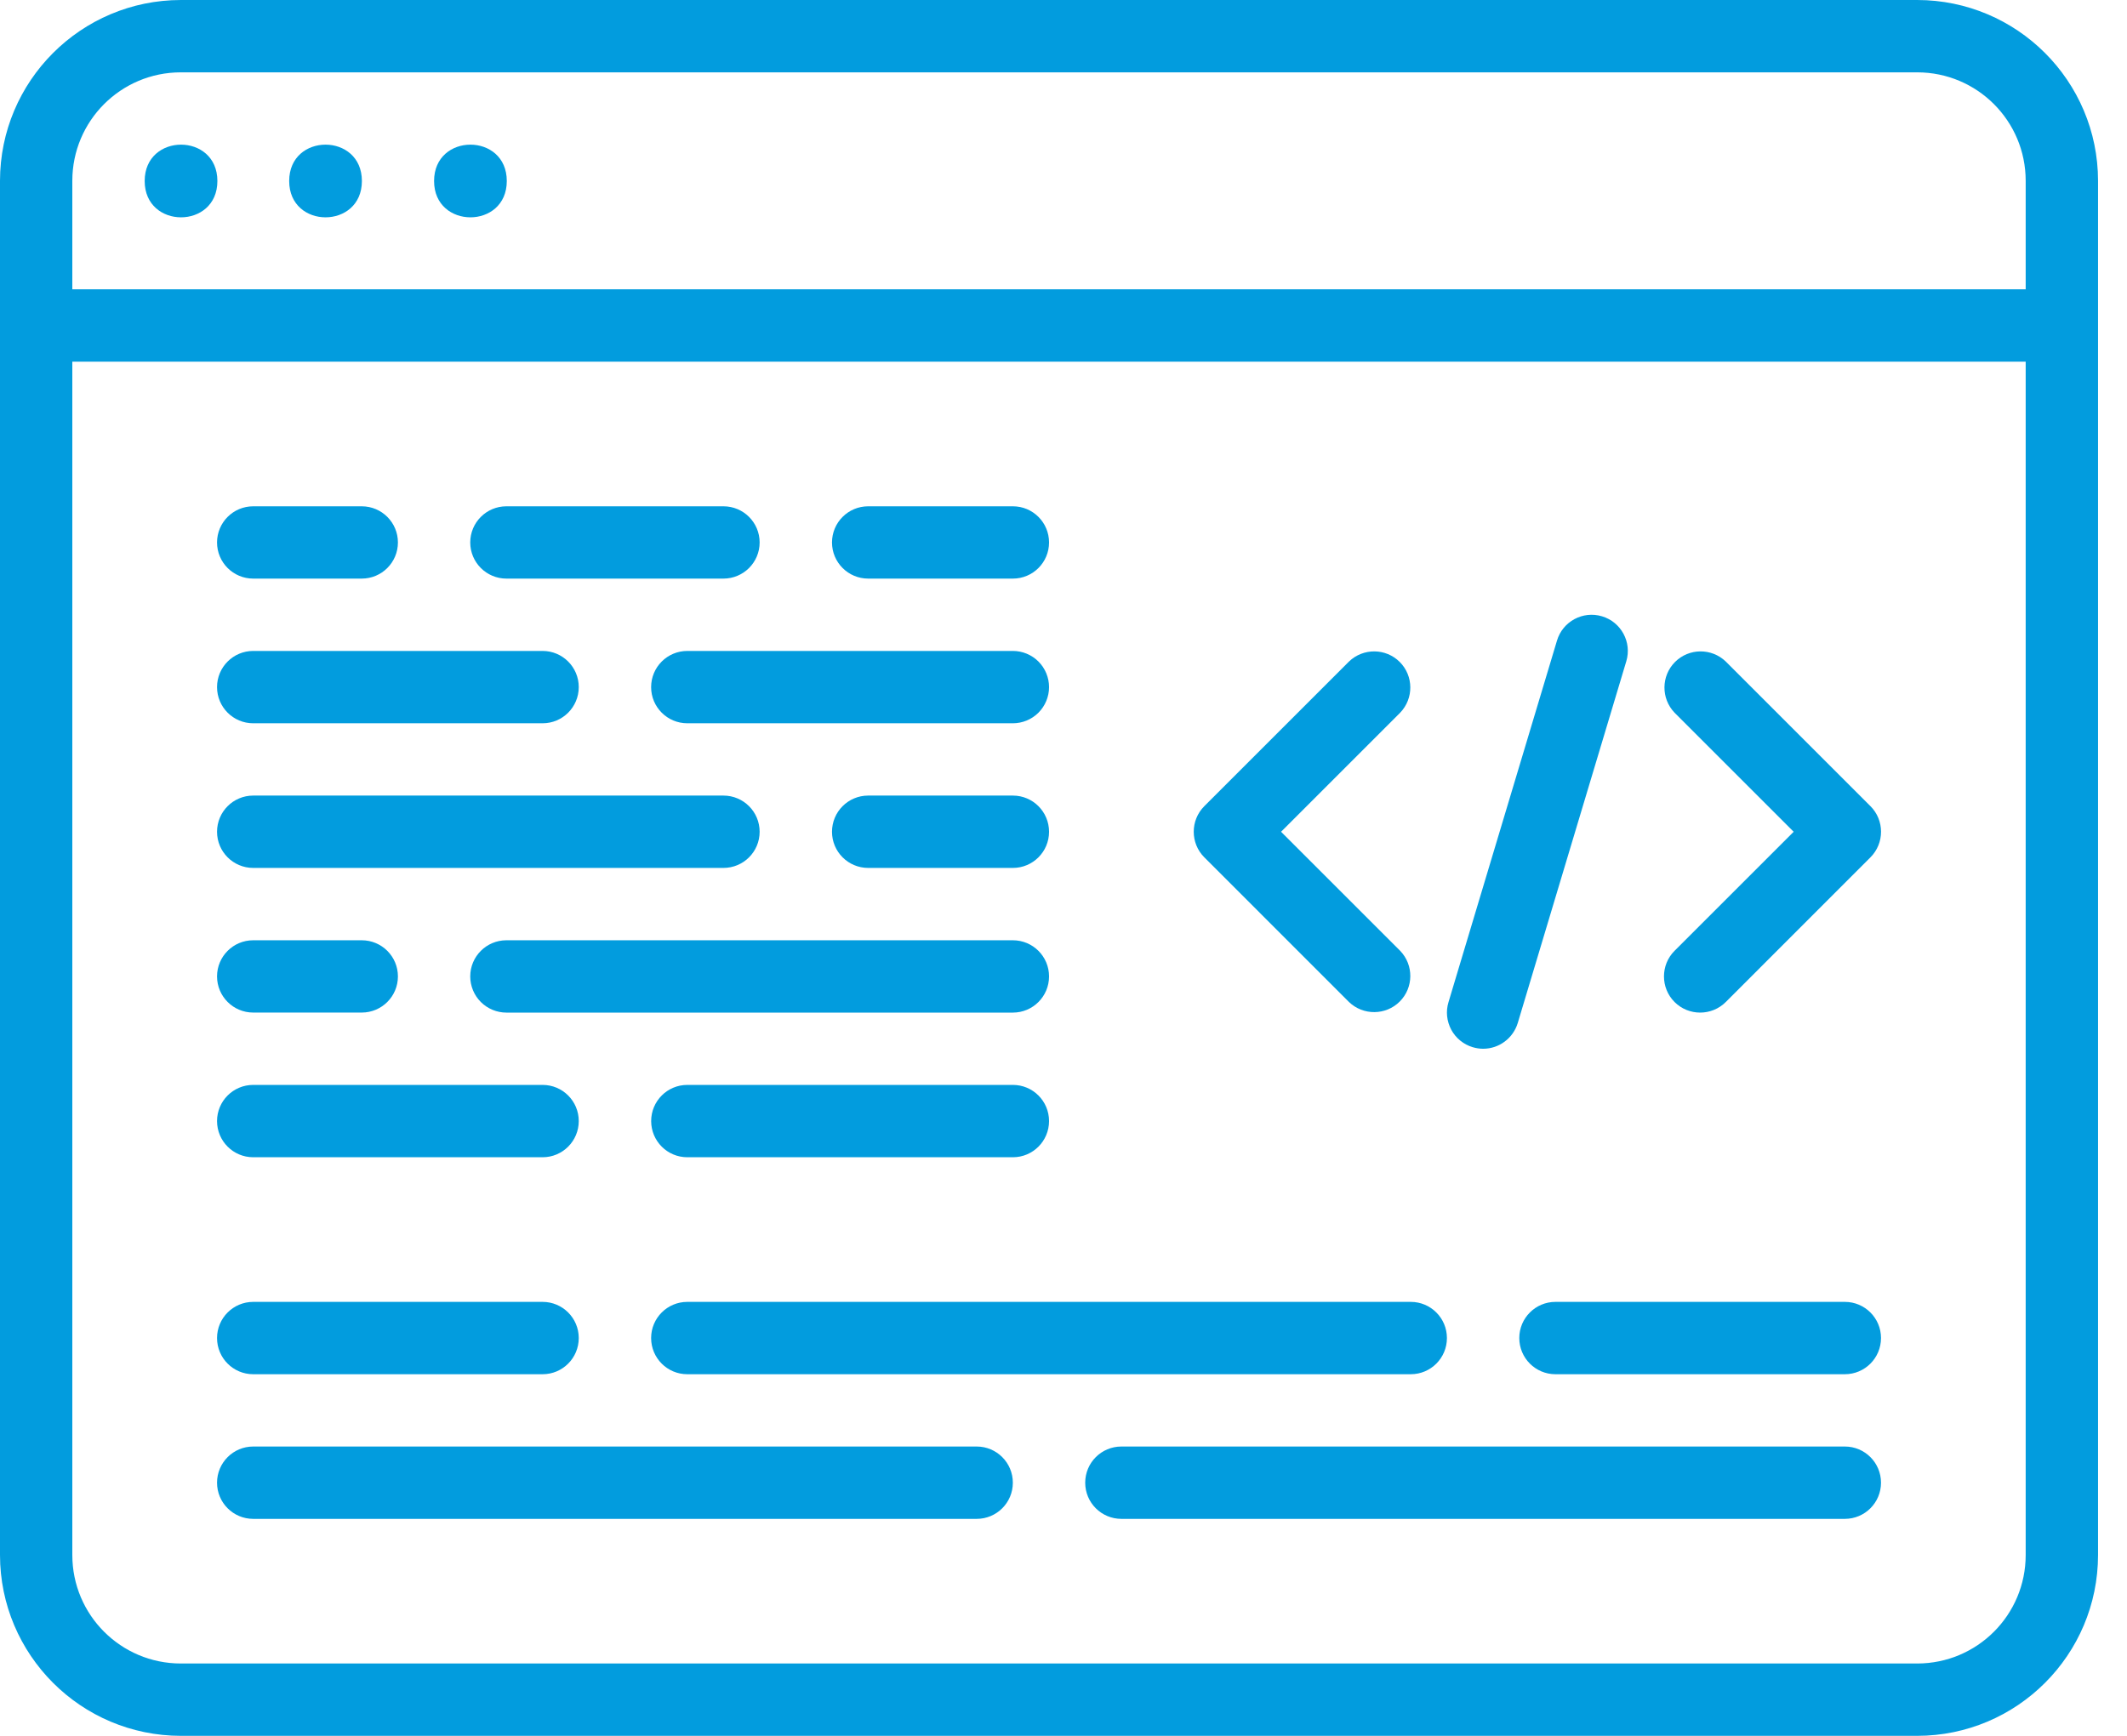 <svg width="49" height="40" viewBox="0 0 49 40" fill="none" xmlns="http://www.w3.org/2000/svg">
<path d="M44.167 0H4.167C1.867 0.002 0.002 1.867 0 4.167V35.833C0.002 38.133 1.867 39.998 4.167 40H44.167C46.467 39.998 48.331 38.133 48.333 35.833V4.167C48.331 1.867 46.467 0.002 44.167 0ZM1.666 4.167C1.666 2.785 2.785 1.667 4.166 1.667H44.166C45.548 1.667 46.666 2.785 46.666 4.167V6.667H1.666V4.167ZM46.666 35.833C46.666 37.215 45.548 38.333 44.166 38.333H4.166C2.785 38.333 1.666 37.215 1.666 35.833V8.334H46.666V35.833Z" fill="#029CDE"/>
<path d="M5.008 4.171C5.008 5.287 3.333 5.287 3.333 4.171C3.333 3.054 5.008 3.054 5.008 4.171Z" fill="#029CDE"/>
<path d="M8.337 4.171C8.337 5.287 6.662 5.287 6.662 4.171C6.662 3.054 8.337 3.054 8.337 4.171Z" fill="#029CDE"/>
<path d="M11.675 4.171C11.675 5.287 10 5.287 10 4.171C10 3.054 11.675 3.054 11.675 4.171Z" fill="#029CDE"/>
<path d="M20 13.333H23.334C23.794 13.333 24.167 12.96 24.167 12.5C24.167 12.04 23.794 11.667 23.334 11.667H20C19.54 11.667 19.167 12.04 19.167 12.5C19.167 12.96 19.54 13.333 20 13.333Z" fill="#029CDE"/>
<path d="M11.666 13.333H16.666C17.127 13.333 17.5 12.96 17.5 12.5C17.5 12.04 17.127 11.667 16.666 11.667H11.666C11.206 11.667 10.833 12.04 10.833 12.5C10.833 12.96 11.206 13.333 11.666 13.333Z" fill="#029CDE"/>
<path d="M5.833 13.333H8.333C8.794 13.333 9.167 12.96 9.167 12.5C9.167 12.04 8.794 11.667 8.333 11.667H5.833C5.373 11.667 5 12.04 5 12.5C5 12.96 5.373 13.333 5.833 13.333Z" fill="#029CDE"/>
<path d="M24.167 15.834C24.167 15.613 24.079 15.4 23.923 15.244C23.767 15.088 23.554 15 23.333 15H15.834C15.373 15 15 15.373 15 15.834C15 16.294 15.373 16.667 15.834 16.667H23.333C23.554 16.667 23.767 16.579 23.923 16.423C24.079 16.267 24.167 16.054 24.167 15.834Z" fill="#029CDE"/>
<path d="M5.833 16.667H12.5C12.96 16.667 13.333 16.294 13.333 15.833C13.333 15.373 12.96 15 12.5 15H5.833C5.373 15 5 15.373 5 15.833C5 16.294 5.373 16.667 5.833 16.667Z" fill="#029CDE"/>
<path d="M20 20H23.334C23.794 20 24.167 19.627 24.167 19.167C24.167 18.706 23.794 18.333 23.334 18.333H20C19.54 18.333 19.167 18.706 19.167 19.167C19.167 19.627 19.54 20 20 20Z" fill="#029CDE"/>
<path d="M5.833 20H16.666C17.127 20 17.5 19.627 17.5 19.167C17.5 18.706 17.127 18.333 16.666 18.333H5.833C5.373 18.333 5 18.706 5 19.167C5 19.627 5.373 20 5.833 20Z" fill="#029CDE"/>
<path d="M10.833 22.5C10.833 22.721 10.921 22.934 11.077 23.09C11.233 23.246 11.446 23.334 11.667 23.334H23.333C23.794 23.334 24.167 22.961 24.167 22.5C24.167 22.04 23.794 21.667 23.333 21.667H11.667C11.206 21.667 10.833 22.04 10.833 22.5Z" fill="#029CDE"/>
<path d="M5.833 23.333H8.333C8.794 23.333 9.167 22.96 9.167 22.5C9.167 22.04 8.794 21.667 8.333 21.667H5.833C5.373 21.667 5 22.04 5 22.5C5 22.96 5.373 23.333 5.833 23.333Z" fill="#029CDE"/>
<path d="M23.334 25H15.834C15.373 25 15.001 25.373 15.001 25.833C15.001 26.294 15.373 26.667 15.834 26.667H23.334C23.794 26.667 24.167 26.294 24.167 25.833C24.167 25.373 23.794 25 23.334 25Z" fill="#029CDE"/>
<path d="M5.833 26.667H12.5C12.96 26.667 13.333 26.294 13.333 25.833C13.333 25.373 12.96 25 12.5 25H5.833C5.373 25 5 25.373 5 25.833C5 26.294 5.373 26.667 5.833 26.667Z" fill="#029CDE"/>
<path d="M42.5 30H35.833C35.373 30 35 30.373 35 30.833C35 31.294 35.373 31.667 35.833 31.667H42.5C42.96 31.667 43.333 31.294 43.333 30.833C43.333 30.373 42.96 30 42.5 30Z" fill="#029CDE"/>
<path d="M15.833 30C15.373 30 15 30.373 15 30.833C15 31.294 15.373 31.667 15.833 31.667H32.5C32.96 31.667 33.333 31.294 33.333 30.833C33.333 30.373 32.96 30 32.5 30H15.833Z" fill="#029CDE"/>
<path d="M5.833 31.667H12.5C12.96 31.667 13.333 31.294 13.333 30.833C13.333 30.373 12.96 30 12.5 30H5.833C5.373 30 5 30.373 5 30.833C5 31.294 5.373 31.667 5.833 31.667Z" fill="#029CDE"/>
<path d="M42.5 33.333H25.833C25.373 33.333 25 33.706 25 34.167C25 34.627 25.373 35 25.833 35H42.5C42.96 35 43.333 34.627 43.333 34.167C43.333 33.706 42.96 33.333 42.5 33.333Z" fill="#029CDE"/>
<path d="M5.833 35H22.5C22.96 35 23.333 34.627 23.333 34.167C23.333 33.706 22.96 33.333 22.5 33.333H5.833C5.373 33.333 5 33.706 5 34.167C5 34.627 5.373 35 5.833 35Z" fill="#029CDE"/>
<path d="M31.077 23.09C31.404 23.404 31.925 23.4 32.246 23.079C32.567 22.758 32.571 22.238 32.256 21.91L29.512 19.167L32.256 16.423C32.571 16.096 32.567 15.575 32.246 15.254C31.925 14.933 31.404 14.929 31.077 15.244L27.744 18.577C27.419 18.902 27.419 19.431 27.744 19.756L31.077 23.09Z" fill="#029CDE"/>
<path d="M38.577 23.09C38.902 23.415 39.431 23.415 39.757 23.09L43.09 19.756C43.415 19.431 43.415 18.902 43.09 18.577L39.757 15.244C39.429 14.929 38.909 14.933 38.588 15.254C38.267 15.575 38.263 16.096 38.577 16.423L41.321 19.167L38.577 21.91C38.252 22.235 38.252 22.765 38.577 23.09Z" fill="#029CDE"/>
<path d="M33.927 24.131C34.004 24.154 34.086 24.167 34.167 24.167C34.535 24.167 34.858 23.925 34.965 23.573L37.465 15.239C37.598 14.798 37.346 14.333 36.906 14.202C36.465 14.069 36 14.321 35.869 14.76L33.369 23.094C33.304 23.306 33.329 23.533 33.433 23.729C33.538 23.923 33.717 24.069 33.927 24.131Z" fill="#029CDE"/>
</svg>

